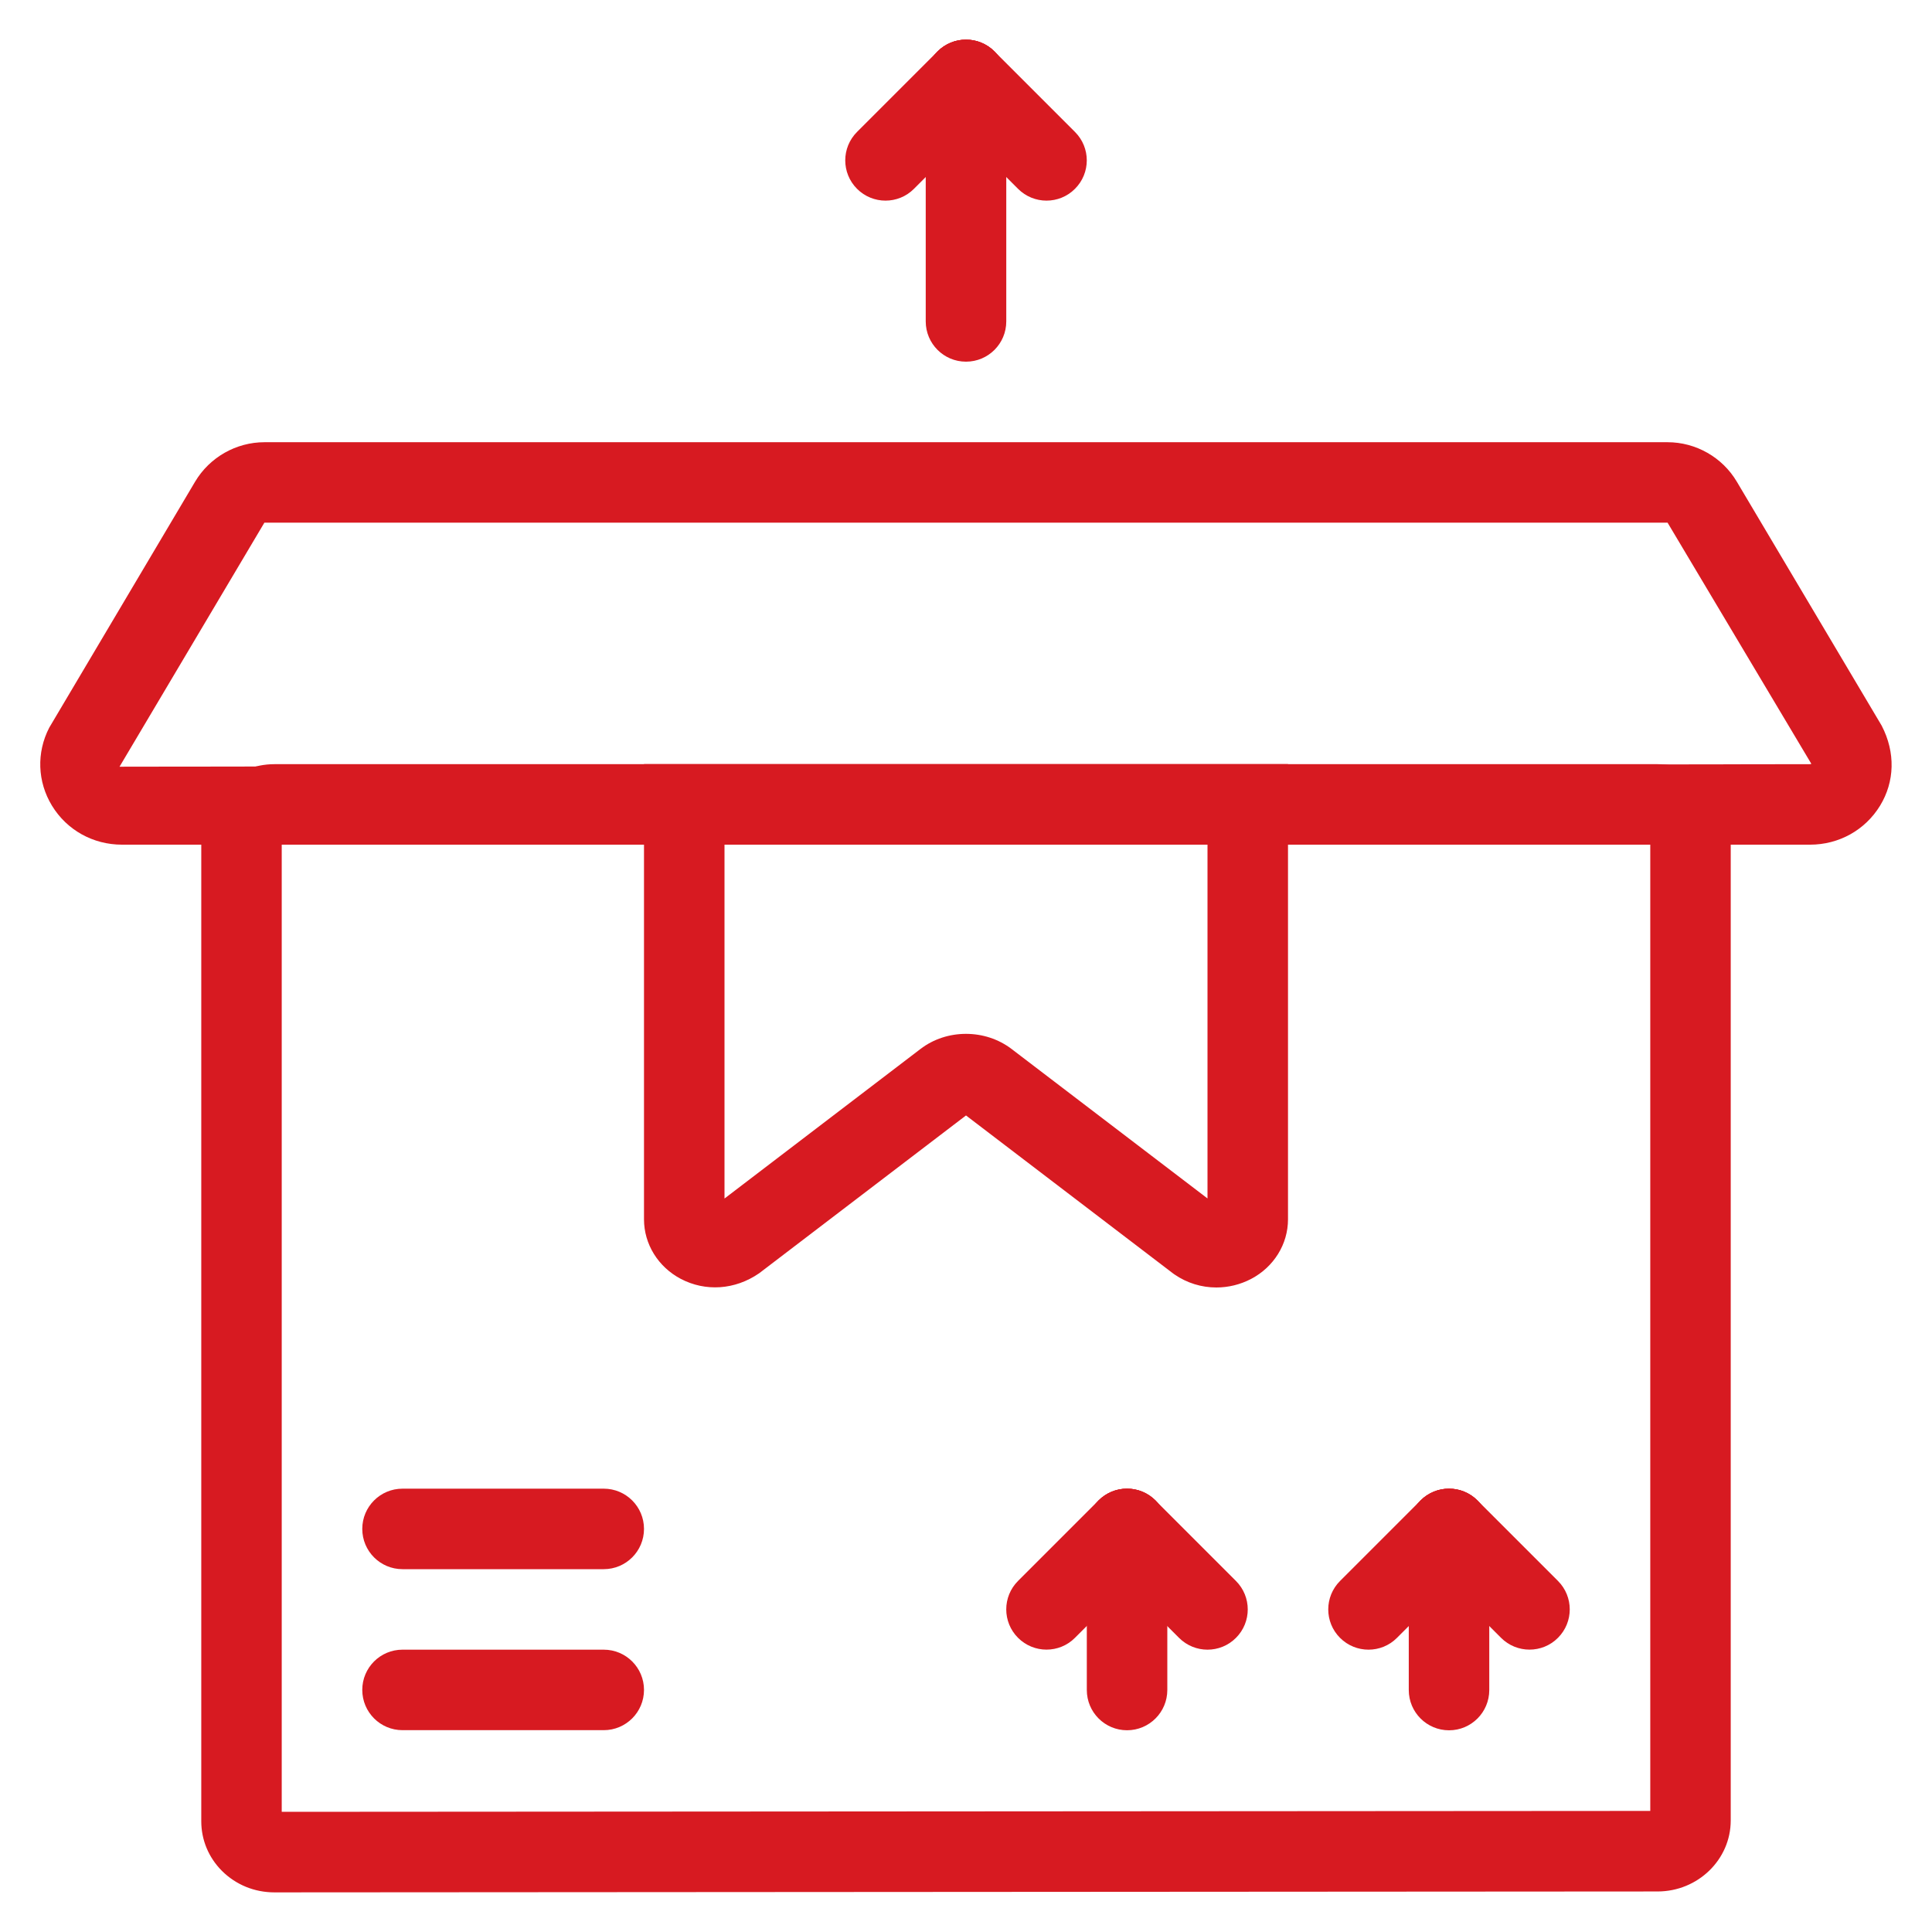 <svg width="45" height="45" viewBox="0 0 45 45" fill="none" xmlns="http://www.w3.org/2000/svg">
<path d="M6.391 44.077C5.927 44.077 5.493 43.899 5.168 43.575C4.859 43.265 4.688 42.855 4.688 42.422V19.453C4.688 18.541 5.452 17.799 6.392 17.799H38.607C39.547 17.799 40.312 18.541 40.312 19.453V42.402C40.312 43.314 39.547 44.056 38.607 44.056L6.393 44.077C6.392 44.077 6.391 44.077 6.391 44.077ZM6.562 19.674V42.201L38.438 42.18V19.674H6.562Z" fill="#D71A21"/>
<path d="M33.751 40.302C33.233 40.302 32.813 39.882 32.813 39.364V35.612C32.813 35.095 33.233 34.675 33.751 34.675C34.269 34.675 34.688 35.095 34.688 35.612V39.364C34.688 39.882 34.269 40.302 33.751 40.302ZM28.331 29.988C27.988 29.988 27.648 29.886 27.354 29.683L27.318 29.657L22.5 25.981L17.682 29.657C17.115 30.048 16.43 30.087 15.858 29.788C15.329 29.509 15 28.978 15 28.401V17.797H30V28.402C30 28.978 29.671 29.51 29.142 29.788C28.886 29.922 28.608 29.988 28.331 29.988ZM16.875 19.672V27.916L21.439 24.433C22.052 23.963 22.946 23.963 23.562 24.433L28.125 27.914V19.672H16.875ZM14.062 36.549H9.375C8.857 36.549 8.438 36.129 8.438 35.611C8.438 35.094 8.857 34.674 9.375 34.674H14.062C14.581 34.674 15 35.094 15 35.611C15 36.129 14.581 36.549 14.062 36.549ZM14.062 40.299H9.375C8.857 40.299 8.438 39.879 8.438 39.361C8.438 38.844 8.857 38.424 9.375 38.424H14.062C14.581 38.424 15 38.844 15 39.361C15 39.879 14.581 40.299 14.062 40.299Z" fill="#D71A21"/>
<path d="M42.16 19.674H2.841C2.167 19.674 1.557 19.334 1.21 18.765C0.871 18.208 0.847 17.53 1.146 16.95L4.545 11.218C4.883 10.651 5.5 10.3 6.159 10.3H38.841C39.5 10.3 40.117 10.651 40.453 11.218L43.828 16.902C44.154 17.53 44.13 18.209 43.791 18.765C43.443 19.334 42.833 19.674 42.16 19.674ZM38.841 12.174H6.158L2.784 17.858L42.159 17.799C42.165 17.799 42.183 17.799 42.188 17.788L38.841 12.174ZM31.875 38.424C31.635 38.424 31.395 38.332 31.212 38.149C30.846 37.783 30.846 37.19 31.212 36.824L33.087 34.949C33.454 34.582 34.046 34.582 34.413 34.949C34.779 35.315 34.779 35.908 34.413 36.274L32.538 38.149C32.355 38.333 32.115 38.424 31.875 38.424Z" fill="#D71A21"/>
<path d="M35.625 38.423C35.385 38.423 35.145 38.331 34.962 38.148L33.087 36.273C32.721 35.907 32.721 35.314 33.087 34.948C33.454 34.581 34.046 34.581 34.413 34.948L36.288 36.823C36.654 37.189 36.654 37.782 36.288 38.148C36.105 38.332 35.865 38.423 35.625 38.423ZM26.251 40.301C25.733 40.301 25.314 39.881 25.314 39.363V35.611C25.314 35.094 25.733 34.674 26.251 34.674C26.769 34.674 27.189 35.094 27.189 35.611V39.363C27.189 39.881 26.769 40.301 26.251 40.301Z" fill="#D71A21"/>
<path d="M24.375 38.423C24.135 38.423 23.895 38.331 23.712 38.148C23.346 37.782 23.346 37.189 23.712 36.823L25.587 34.948C25.954 34.581 26.547 34.581 26.913 34.948C27.28 35.314 27.28 35.907 26.913 36.273L25.038 38.148C24.855 38.332 24.615 38.423 24.375 38.423Z" fill="#D71A21"/>
<path d="M28.125 38.424C27.885 38.424 27.645 38.332 27.462 38.149L25.587 36.274C25.221 35.908 25.221 35.315 25.587 34.949C25.954 34.582 26.546 34.582 26.913 34.949L28.788 36.824C29.154 37.19 29.154 37.783 28.788 38.149C28.605 38.333 28.365 38.424 28.125 38.424ZM22.5 8.424C21.982 8.424 21.562 8.004 21.562 7.486V1.861C21.562 1.344 21.982 0.924 22.5 0.924C23.018 0.924 23.438 1.344 23.438 1.861V7.486C23.438 8.005 23.018 8.424 22.5 8.424Z" fill="#D71A21"/>
<path d="M24.375 4.673C24.135 4.673 23.895 4.581 23.712 4.398L21.837 2.523C21.471 2.157 21.471 1.564 21.837 1.198C22.204 0.831 22.797 0.831 23.163 1.198L25.038 3.073C25.405 3.439 25.405 4.032 25.038 4.398C24.855 4.582 24.615 4.673 24.375 4.673Z" fill="#D71A21"/>
<path d="M20.625 4.673C20.385 4.673 20.145 4.581 19.962 4.398C19.596 4.032 19.596 3.439 19.962 3.073L21.837 1.198C22.204 0.831 22.797 0.831 23.163 1.198C23.53 1.564 23.53 2.157 23.163 2.523L21.288 4.398C21.105 4.582 20.865 4.673 20.625 4.673Z" fill="#D71A21"/>
</svg>

